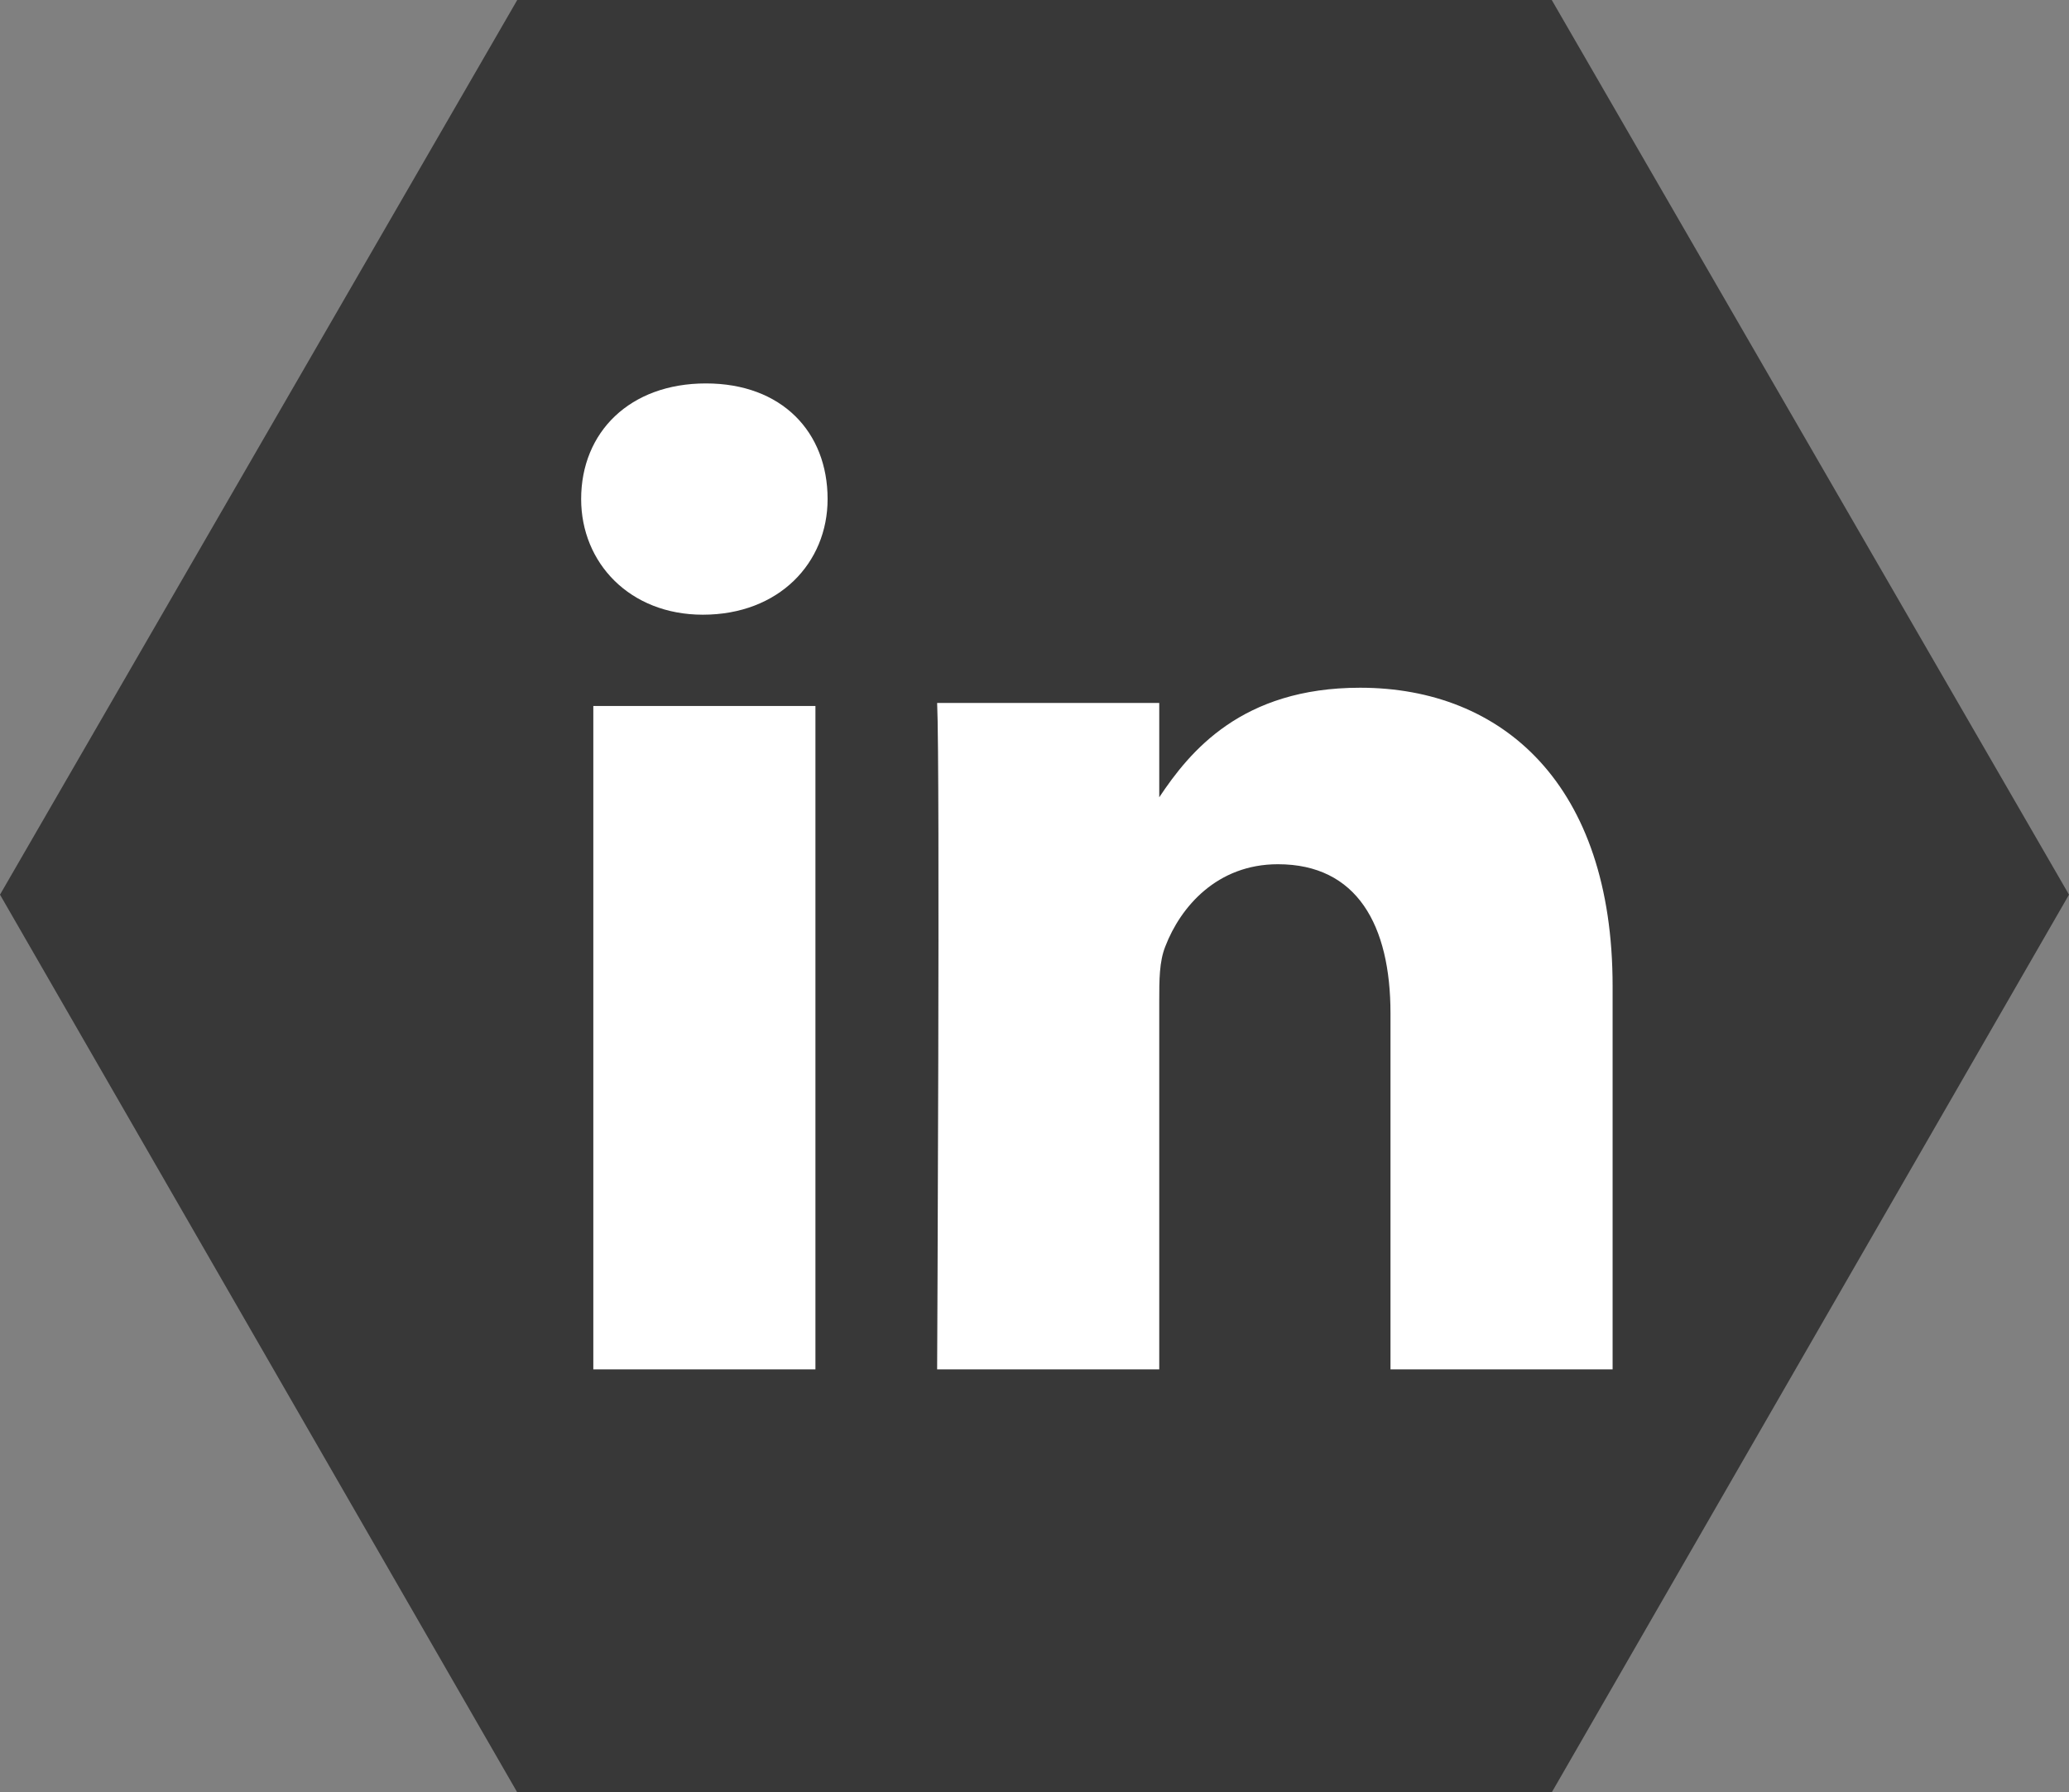 <!-- Generator: Adobe Illustrator 22.1.0, SVG Export Plug-In  -->
<svg version="1.1"
	 xmlns="http://www.w3.org/2000/svg" xmlns:xlink="http://www.w3.org/1999/xlink" xmlns:a="http://ns.adobe.com/AdobeSVGViewerExtensions/3.0/"
	 x="0px" y="0px" width="68px" height="58.9px" viewBox="0 0 68 58.9" style="enable-background:new 0 0 68 58.9;"
	 xml:space="preserve">
<rect x="0" y="0" width="68" height="58.9" fill="#808080" stroke="none"/>
<style type="text/css">
	.st0{fill:#383838;}
	.st1{fill:#FFFFFF;}
</style>
<defs>
</defs>
<polygon id="rouge_1_" class="st0" points="51,0 17,0 0,29.4 17,58.9 51,58.9 68,29.4 "/>
<g>
	<g>
		<path id="LinkedIn_2_" class="st1" d="M53,32.4V45h-7.3V33.3c0-2.9-1.1-4.9-3.7-4.9c-2,0-3.2,1.4-3.7,2.7
			c-0.2,0.5-0.2,1.1-0.2,1.8V45h-7.3c0,0,0.1-19.8,0-21.9h7.3v3.1c0,0,0,0,0,0.1h0v-0.1c1-1.5,2.7-3.6,6.6-3.6
			C49.4,22.6,53,25.8,53,32.4z M23.2,12.6c-2.5,0-4.1,1.6-4.1,3.8c0,2.1,1.6,3.8,4,3.8h0c2.5,0,4.1-1.7,4.1-3.8
			C27.2,14.2,25.7,12.6,23.2,12.6z M19.5,45h7.3V23.2h-7.3V45z"/>
	</g>
	<g>
	</g>
	<g>
	</g>
	<g>
	</g>
	<g>
	</g>
	<g>
	</g>
	<g>
	</g>
	<g>
	</g>
	<g>
	</g>
	<g>
	</g>
	<g>
	</g>
	<g>
	</g>
	<g>
	</g>
	<g>
	</g>
	<g>
	</g>
	<g>
	</g>
</g>
</svg>
